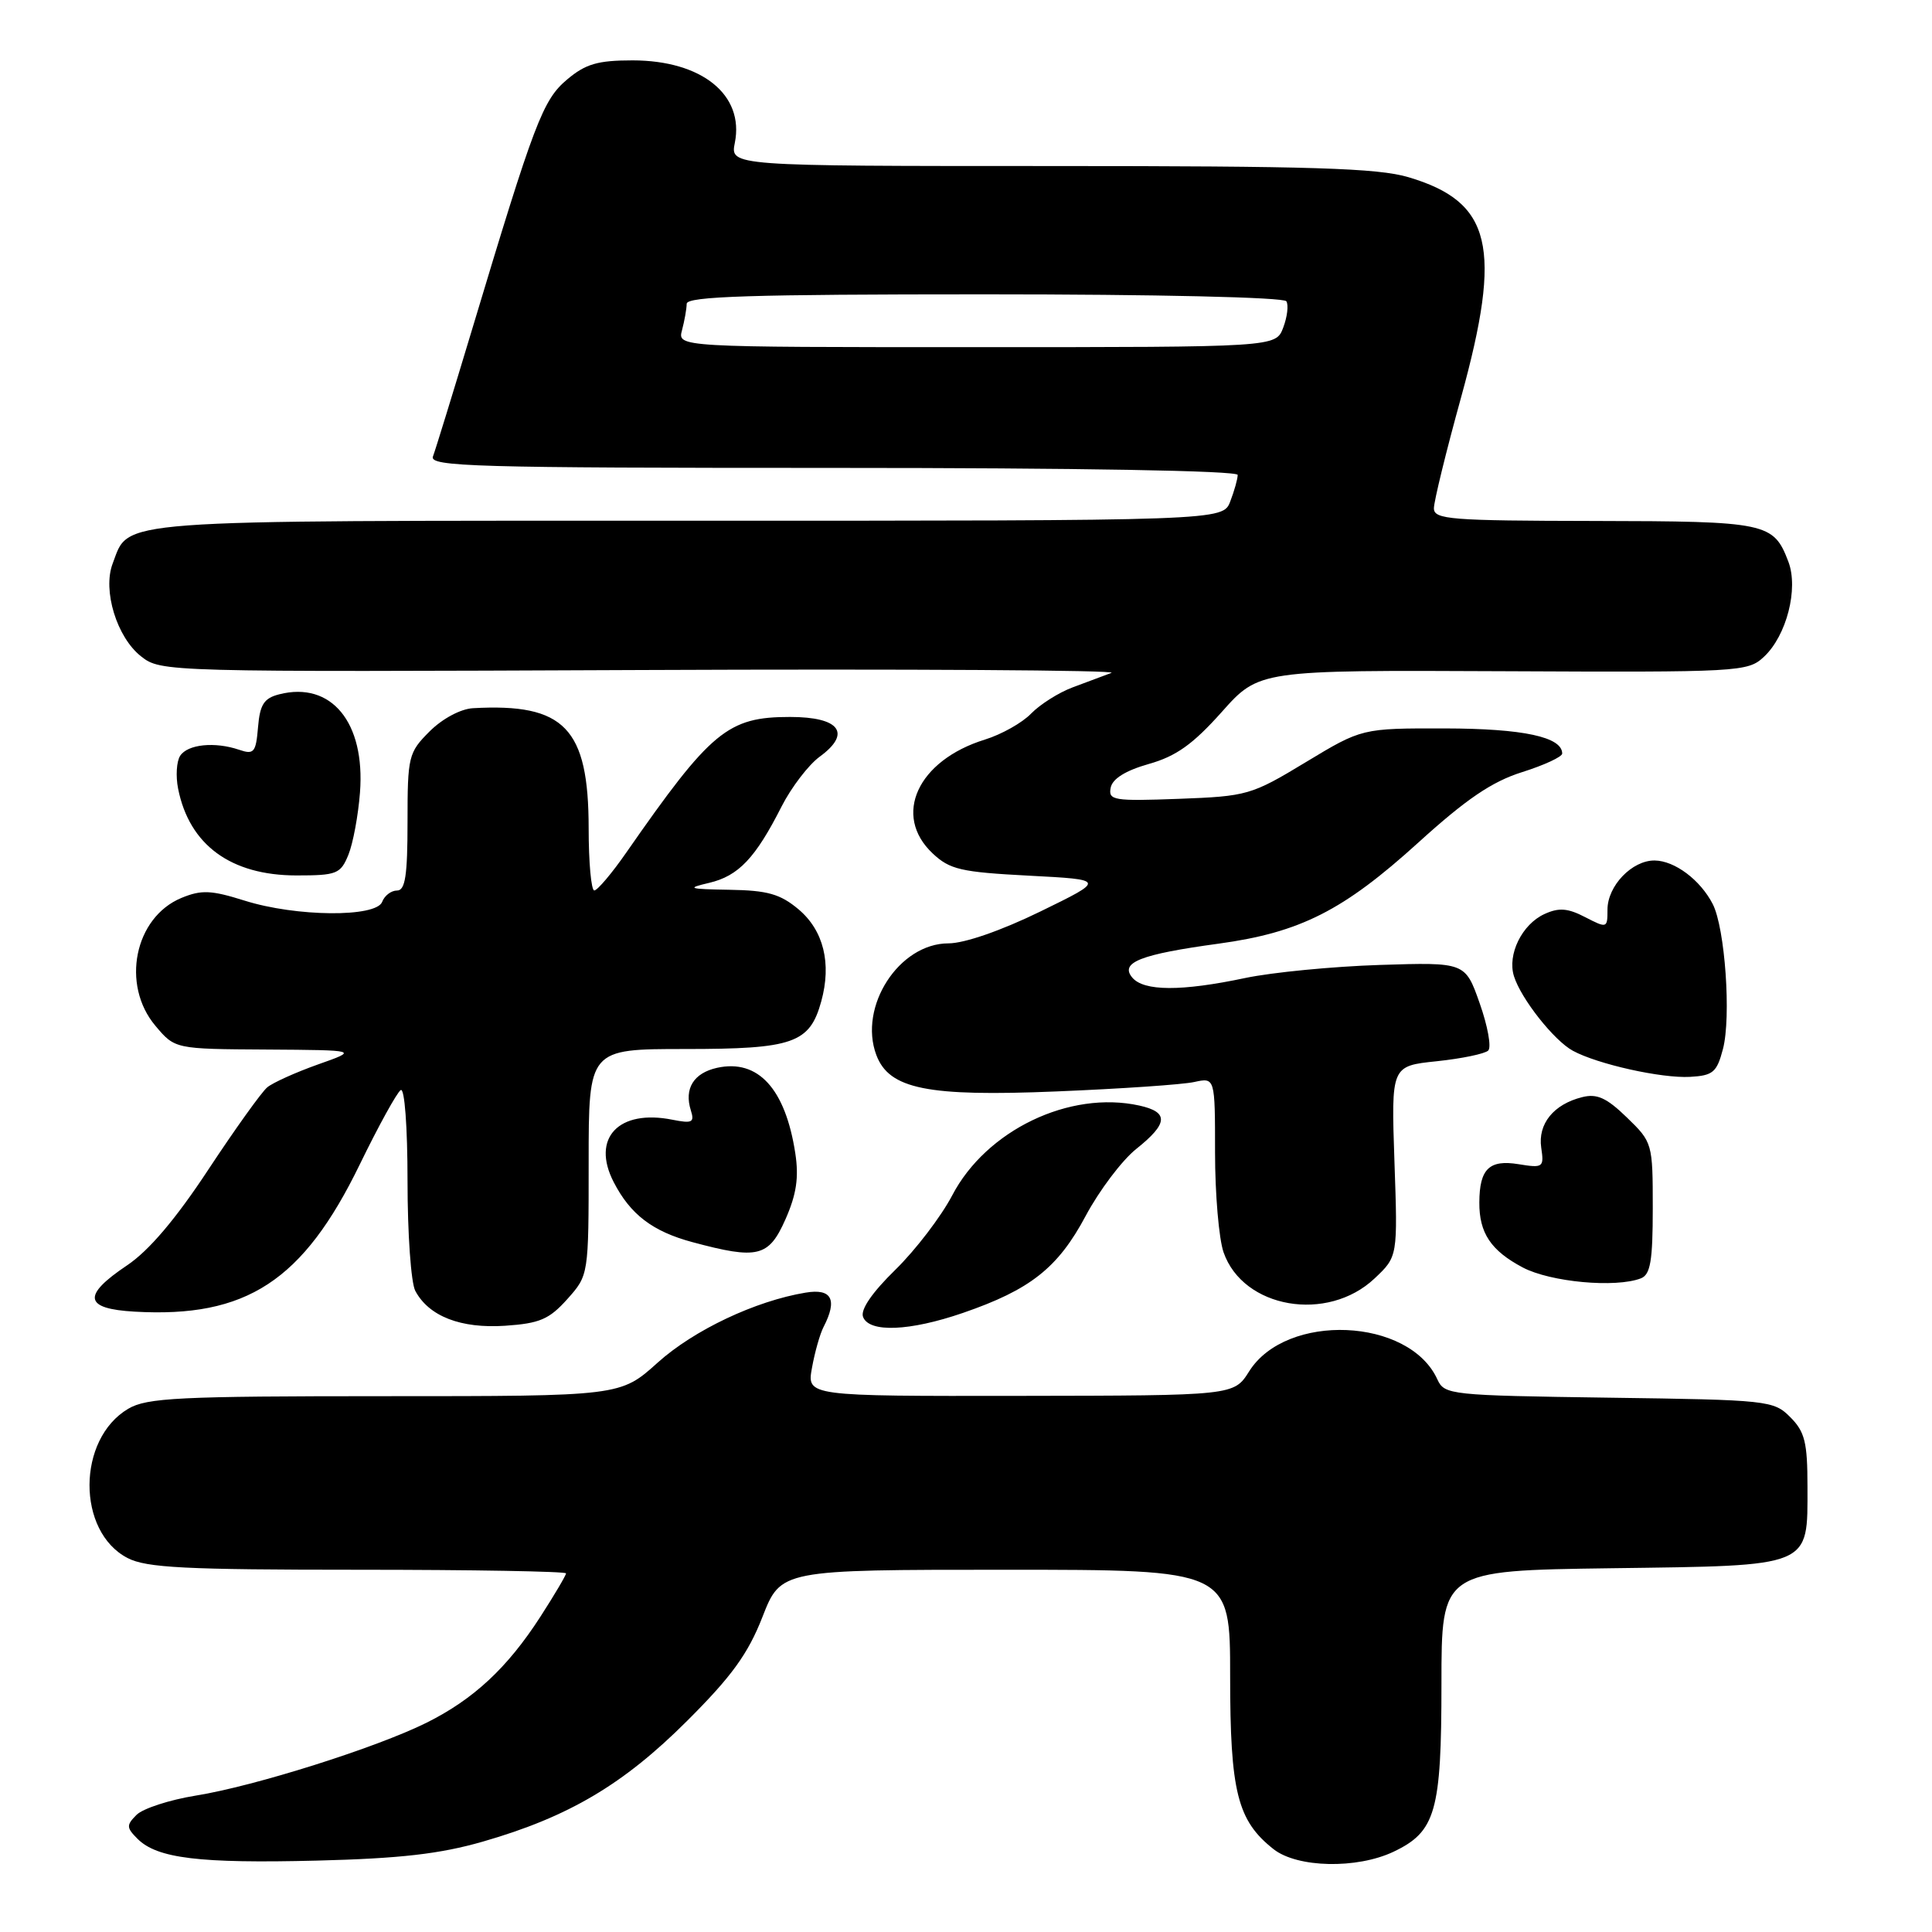 <?xml version="1.0" encoding="UTF-8" standalone="no"?>
<!DOCTYPE svg PUBLIC "-//W3C//DTD SVG 1.1//EN" "http://www.w3.org/Graphics/SVG/1.1/DTD/svg11.dtd" >
<svg xmlns="http://www.w3.org/2000/svg" xmlns:xlink="http://www.w3.org/1999/xlink" version="1.1" viewBox="0 0 256 256">
 <g >
 <path fill="currentColor"
d=" M 63.99 244.02 C 75.35 240.75 82.61 236.45 91.04 228.03 C 96.95 222.14 99.12 219.14 101.03 214.25 C 103.47 208.00 103.47 208.00 133.23 208.00 C 163.00 208.00 163.00 208.00 163.00 222.10 C 163.00 237.45 163.96 241.25 168.76 245.03 C 171.91 247.50 179.78 247.67 184.64 245.37 C 190.24 242.71 191.00 240.06 191.00 223.10 C 191.00 208.11 191.00 208.11 213.47 207.80 C 240.27 207.44 239.50 207.76 239.50 196.99 C 239.50 191.11 239.15 189.71 237.22 187.78 C 235.02 185.57 234.30 185.49 213.19 185.20 C 192.14 184.90 191.40 184.83 190.46 182.78 C 186.74 174.59 170.44 173.89 165.52 181.71 C 163.50 184.92 163.50 184.92 135.20 184.96 C 106.91 185.00 106.91 185.00 107.59 181.25 C 107.96 179.19 108.65 176.74 109.13 175.82 C 111.00 172.20 110.21 170.70 106.75 171.28 C 100.10 172.38 91.96 176.23 87.15 180.55 C 82.21 185.00 82.21 185.00 51.01 185.00 C 23.69 185.00 19.46 185.21 16.99 186.67 C 10.19 190.68 10.14 202.95 16.91 206.45 C 19.40 207.74 24.54 208.00 47.45 208.00 C 62.60 208.00 75.00 208.22 75.00 208.48 C 75.00 208.74 73.47 211.33 71.60 214.23 C 67.23 221.00 62.75 225.17 56.50 228.28 C 49.83 231.59 33.74 236.68 25.92 237.93 C 22.46 238.49 18.94 239.64 18.10 240.47 C 16.73 241.84 16.74 242.17 18.22 243.65 C 20.82 246.25 26.42 246.93 42.00 246.54 C 53.04 246.26 58.29 245.66 63.99 244.02 Z  M 75.17 172.14 C 78.00 168.97 78.00 168.97 78.00 153.98 C 78.00 139.00 78.00 139.00 90.78 139.00 C 105.11 139.00 107.29 138.24 108.82 132.69 C 110.21 127.65 109.13 123.29 105.81 120.49 C 103.39 118.46 101.70 117.98 96.67 117.90 C 91.20 117.81 90.89 117.70 93.98 116.98 C 97.86 116.06 100.10 113.70 103.56 106.87 C 104.86 104.32 107.14 101.34 108.62 100.26 C 112.88 97.15 111.27 95.00 104.68 95.00 C 96.43 95.00 94.21 96.84 83.00 112.95 C 81.08 115.72 79.16 117.98 78.75 117.99 C 78.34 118.00 78.00 114.29 78.00 109.75 C 77.99 96.47 74.81 93.16 62.67 93.84 C 61.04 93.93 58.61 95.23 56.92 96.92 C 54.12 99.72 54.00 100.22 54.00 108.92 C 54.00 116.01 53.70 118.00 52.61 118.00 C 51.84 118.00 50.95 118.67 50.64 119.50 C 49.84 121.58 39.24 121.49 32.42 119.34 C 27.97 117.94 26.69 117.89 24.04 118.98 C 17.82 121.56 16.01 130.48 20.59 135.92 C 23.18 139.00 23.18 139.00 35.34 139.07 C 47.50 139.15 47.50 139.15 42.12 141.05 C 39.17 142.10 36.15 143.46 35.41 144.08 C 34.67 144.69 31.16 149.59 27.61 154.97 C 23.29 161.53 19.74 165.72 16.83 167.67 C 10.85 171.68 11.13 173.42 17.83 173.80 C 32.65 174.65 40.16 169.74 47.67 154.30 C 50.16 149.18 52.61 144.74 53.10 144.44 C 53.61 144.12 54.00 149.29 54.00 156.51 C 54.00 163.45 54.46 169.99 55.03 171.05 C 56.83 174.42 61.06 176.06 66.92 175.67 C 71.51 175.36 72.77 174.82 75.17 172.14 Z  M 127.59 173.97 C 136.53 170.89 140.18 168.01 143.86 161.11 C 145.66 157.74 148.67 153.75 150.56 152.24 C 154.80 148.86 154.90 147.36 150.96 146.49 C 141.72 144.46 130.68 149.76 126.17 158.40 C 124.70 161.20 121.31 165.64 118.64 168.25 C 115.56 171.26 113.99 173.54 114.36 174.50 C 115.17 176.61 120.52 176.40 127.59 173.97 Z  M 182.15 169.39 C 185.21 166.50 185.21 166.50 184.77 153.87 C 184.34 141.25 184.34 141.25 190.37 140.62 C 193.70 140.27 196.77 139.63 197.20 139.20 C 197.64 138.76 197.13 135.95 196.07 132.95 C 194.15 127.50 194.15 127.50 182.83 127.86 C 176.60 128.06 168.57 128.84 165.00 129.59 C 156.54 131.38 151.54 131.36 150.02 129.52 C 148.37 127.53 151.13 126.45 161.47 125.04 C 172.28 123.56 177.99 120.67 187.94 111.64 C 194.30 105.87 197.69 103.57 201.69 102.31 C 204.61 101.39 207.00 100.28 207.00 99.85 C 207.00 97.65 201.82 96.54 191.48 96.52 C 180.46 96.50 180.46 96.50 173.01 101.00 C 165.80 105.36 165.26 105.51 156.19 105.85 C 147.56 106.17 146.84 106.05 147.17 104.38 C 147.40 103.19 149.13 102.11 152.22 101.23 C 155.84 100.21 158.07 98.62 161.88 94.35 C 166.83 88.79 166.83 88.79 199.17 88.94 C 230.52 89.09 231.59 89.03 233.72 87.04 C 236.73 84.24 238.33 78.01 236.97 74.43 C 235.00 69.25 234.15 69.07 211.25 69.03 C 192.17 69.00 190.00 68.83 190.00 67.35 C 190.00 66.44 191.62 59.81 193.61 52.62 C 199.09 32.71 197.67 26.76 186.63 23.48 C 182.56 22.27 173.78 22.00 139.19 22.00 C 96.75 22.00 96.75 22.00 97.37 18.92 C 98.64 12.56 92.99 8.01 83.83 8.00 C 79.21 8.00 77.59 8.47 75.15 10.53 C 71.92 13.24 70.83 16.12 62.53 43.73 C 60.01 52.10 57.69 59.64 57.37 60.48 C 56.85 61.83 62.78 62.00 110.39 62.00 C 142.98 62.00 164.00 62.37 164.00 62.93 C 164.00 63.45 163.56 65.02 163.02 66.43 C 162.05 69.00 162.05 69.00 91.25 69.00 C 13.86 69.00 17.19 68.75 14.92 74.70 C 13.58 78.25 15.48 84.45 18.69 86.97 C 21.32 89.04 21.81 89.05 85.20 88.78 C 120.32 88.63 148.25 88.80 147.27 89.16 C 146.30 89.52 143.98 90.38 142.13 91.08 C 140.28 91.77 137.81 93.34 136.63 94.55 C 135.46 95.77 132.70 97.32 130.50 98.00 C 121.58 100.76 118.23 108.05 123.58 113.08 C 125.85 115.22 127.33 115.56 136.33 116.03 C 146.50 116.56 146.50 116.56 137.85 120.78 C 132.67 123.31 127.79 125.00 125.68 125.00 C 119.13 125.00 113.71 133.39 116.12 139.80 C 117.82 144.31 122.88 145.33 140.00 144.62 C 148.53 144.27 156.74 143.71 158.25 143.37 C 161.00 142.77 161.00 142.77 161.00 152.73 C 161.00 158.22 161.51 164.16 162.13 165.94 C 164.72 173.38 175.90 175.30 182.15 169.39 Z  M 217.42 169.39 C 218.69 168.90 219.00 167.10 219.00 160.09 C 219.00 151.50 218.96 151.35 215.57 148.07 C 212.88 145.46 211.60 144.88 209.64 145.38 C 205.86 146.32 203.76 148.92 204.22 152.07 C 204.61 154.69 204.47 154.79 201.21 154.26 C 197.33 153.63 196.04 154.89 196.02 159.32 C 195.99 163.38 197.56 165.72 201.78 167.95 C 205.44 169.88 214.07 170.68 217.42 169.39 Z  M 104.08 161.56 C 105.54 158.25 105.87 156.02 105.38 152.81 C 104.07 144.26 100.45 140.30 95.02 141.49 C 91.91 142.18 90.63 144.25 91.54 147.13 C 92.05 148.73 91.72 148.89 89.10 148.37 C 81.96 146.94 78.31 150.82 81.32 156.64 C 83.53 160.93 86.47 163.17 91.75 164.59 C 100.42 166.92 101.86 166.57 104.08 161.56 Z  M 228.30 139.00 C 229.41 134.77 228.58 122.99 226.95 119.80 C 225.30 116.59 221.91 114.05 219.25 114.02 C 216.26 113.99 213.00 117.38 213.00 120.53 C 213.00 123.00 212.94 123.02 210.05 121.53 C 207.74 120.33 206.56 120.24 204.66 121.11 C 201.67 122.47 199.70 126.49 200.61 129.36 C 201.56 132.37 205.92 137.88 208.41 139.23 C 211.68 141.01 220.15 142.90 223.94 142.69 C 226.98 142.52 227.49 142.09 228.30 139.00 Z  M 46.17 113.25 C 46.78 111.74 47.47 108.03 47.70 105.00 C 48.41 95.72 43.90 90.24 37.00 92.00 C 34.98 92.51 34.44 93.35 34.19 96.36 C 33.91 99.71 33.65 100.02 31.69 99.35 C 28.46 98.25 24.86 98.62 23.87 100.15 C 23.39 100.89 23.27 102.85 23.60 104.50 C 25.08 111.96 30.58 115.99 39.27 116.00 C 44.64 116.00 45.13 115.80 46.17 113.25 Z  M 90.37 43.75 C 90.70 42.51 90.98 40.94 90.99 40.25 C 91.00 39.27 99.56 39.00 130.44 39.00 C 153.25 39.00 170.12 39.39 170.45 39.92 C 170.76 40.42 170.57 41.99 170.03 43.42 C 169.05 46.00 169.05 46.00 129.41 46.00 C 89.77 46.00 89.77 46.00 90.37 43.75 Z "/>
</g>
</svg>